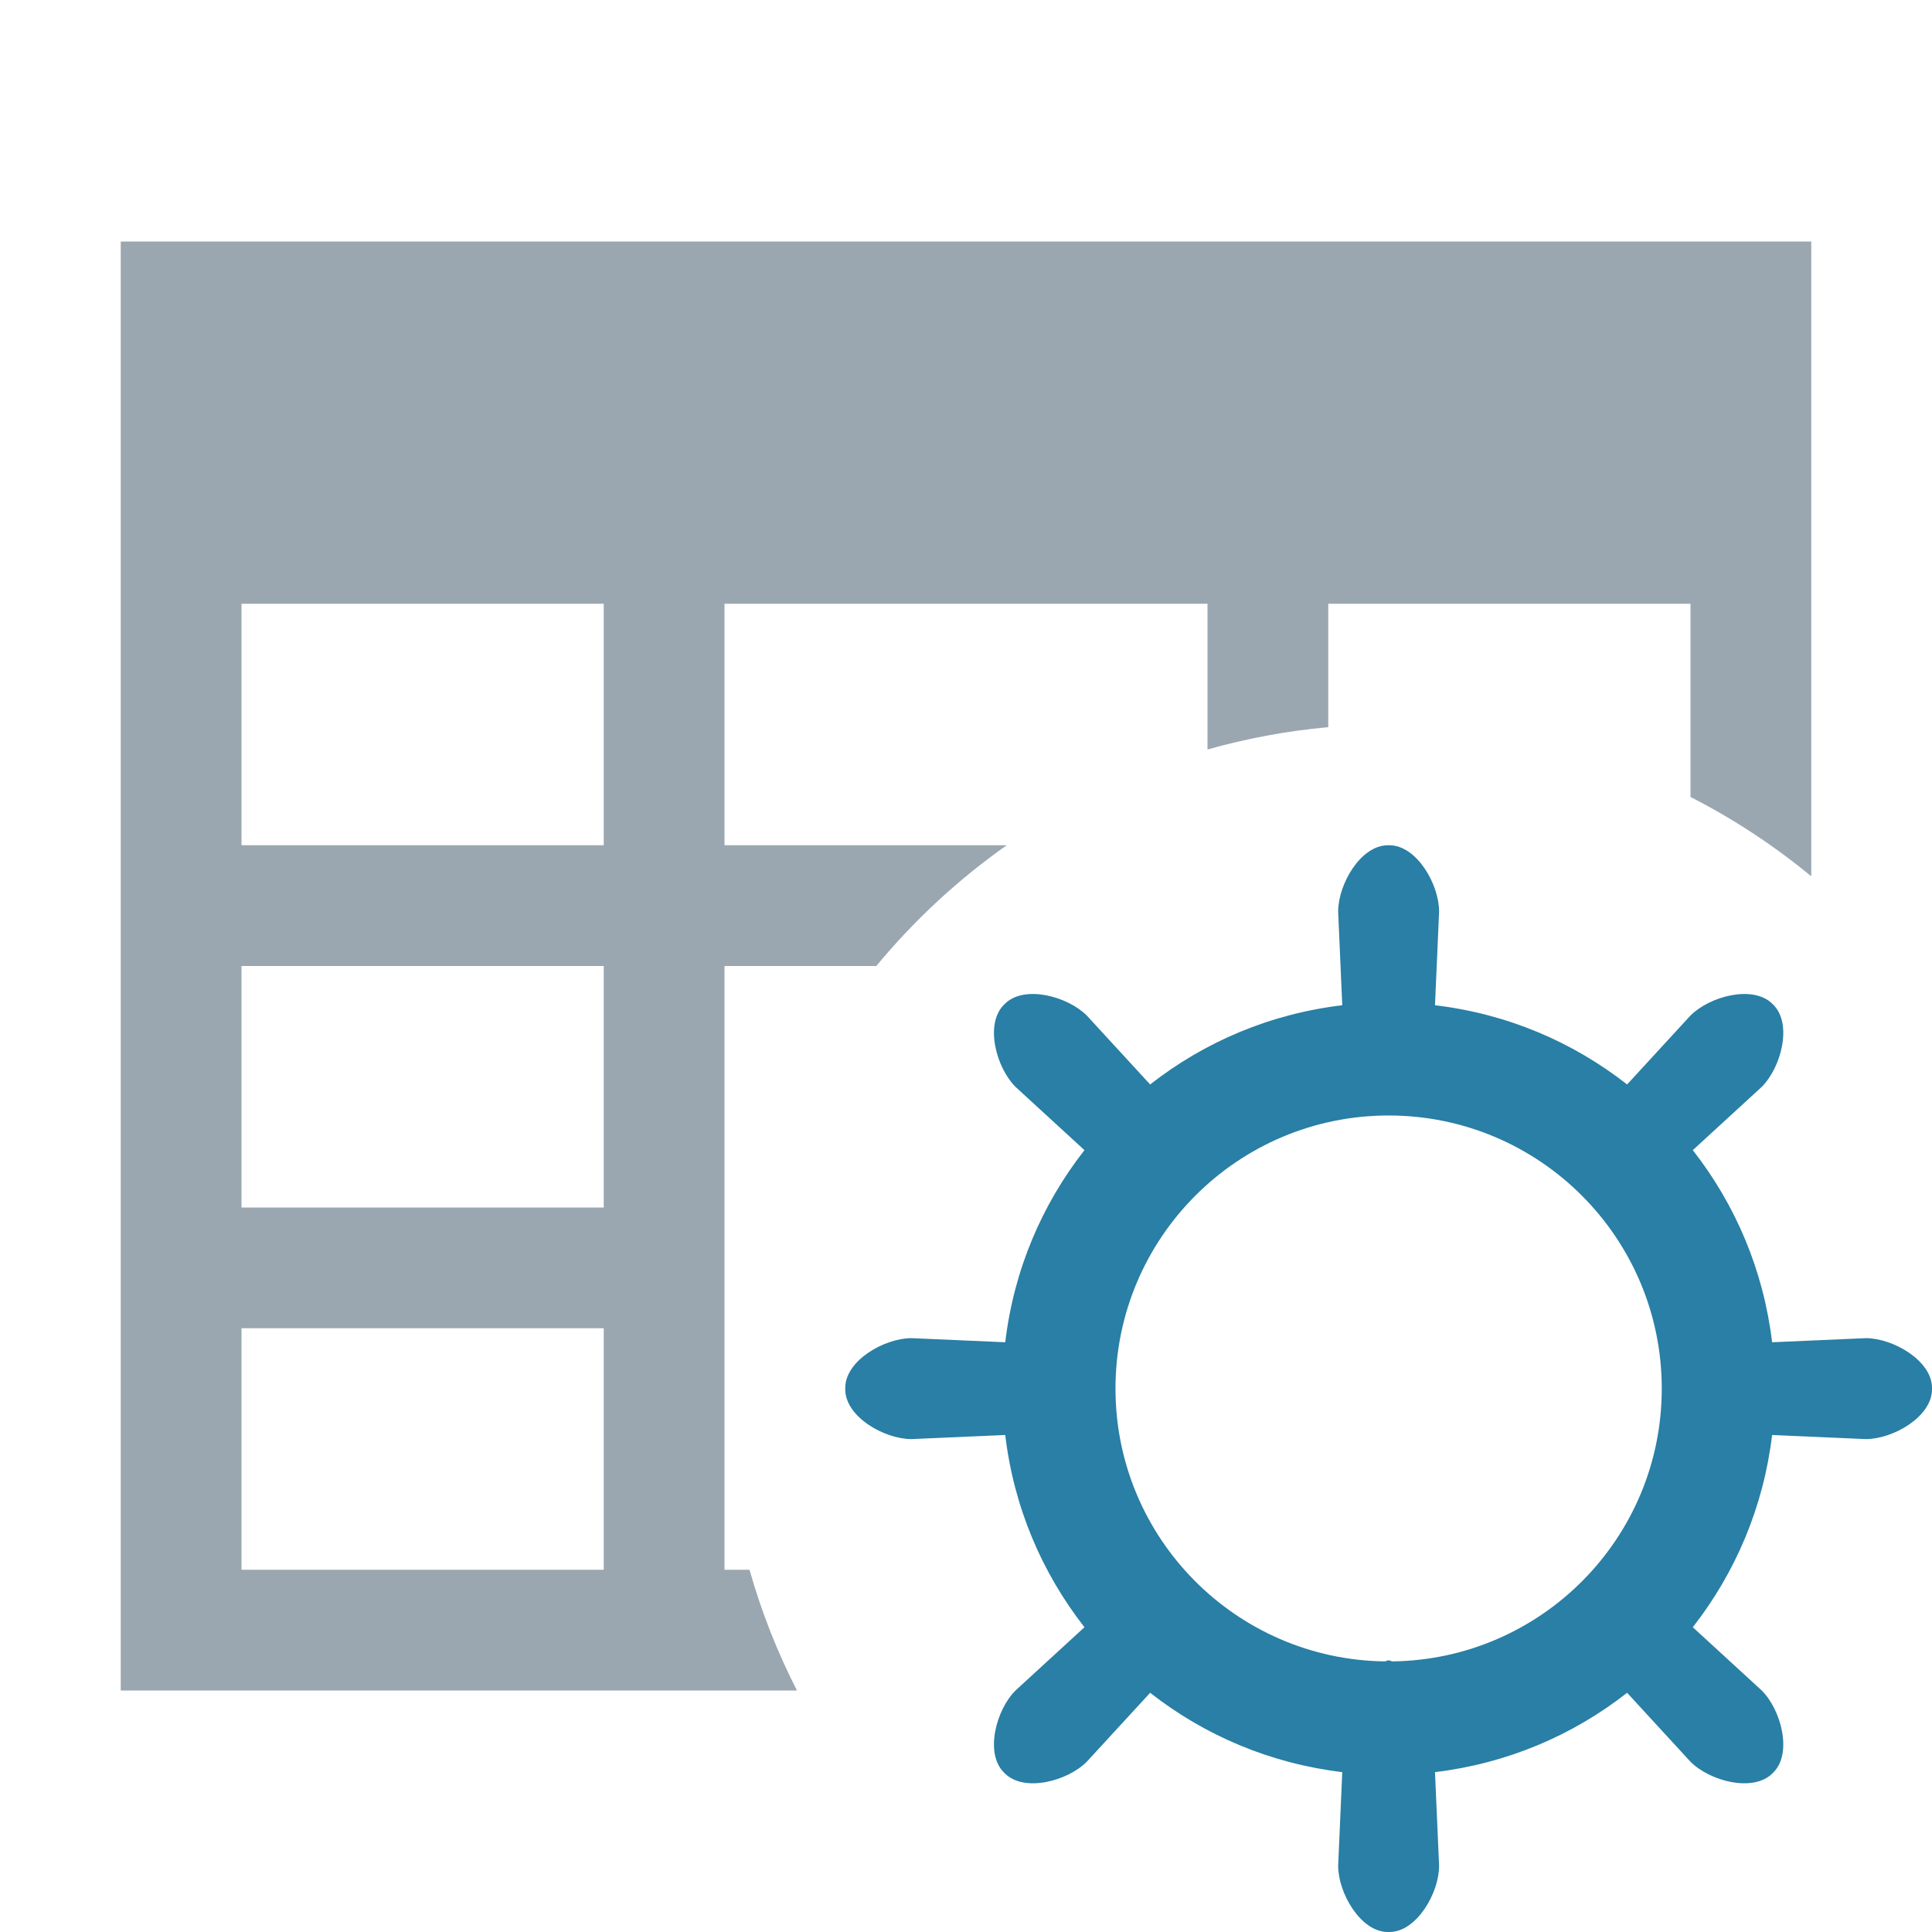 <svg width="16" height="16" viewBox="0 0 16 16" fill="none" xmlns="http://www.w3.org/2000/svg">
<path fill-rule="evenodd" clip-rule="evenodd" d="M14 6.6V5H11V6.022C10.657 6.053 10.322 6.116 10 6.207V5H6V7H8.337C7.934 7.284 7.571 7.621 7.257 8H6V10V11V11.5V13H6.207C6.306 13.349 6.438 13.683 6.6 14H1V2H15V7V7.257C14.693 7.004 14.358 6.783 14 6.6ZM5 7V5H2V7H5ZM2 8V10H5V8H2ZM2 13V11H5V13H2Z" fill="#9AA7B0"/>
<path fill-rule="evenodd" clip-rule="evenodd" d="M11.529 13.759C11.521 13.758 11.515 13.751 11.506 13.751H11.494C11.485 13.751 11.479 13.758 11.471 13.759C10.236 13.744 9.238 12.739 9.238 11.5C9.238 10.251 10.251 9.238 11.5 9.238C12.749 9.238 13.762 10.251 13.762 11.5C13.762 12.739 12.764 13.744 11.529 13.759ZM15.452 11.082L14.676 11.116C14.604 10.518 14.372 9.976 14.019 9.525L14.589 9.002C14.75 8.842 14.846 8.483 14.687 8.322L14.678 8.313C14.517 8.154 14.158 8.251 13.999 8.411L13.475 8.981C13.024 8.628 12.482 8.396 11.884 8.325L11.918 7.549C11.918 7.323 11.732 7 11.506 7H11.494C11.268 7 11.082 7.323 11.082 7.549L11.116 8.325C10.518 8.396 9.976 8.628 9.525 8.981L9.001 8.411C8.842 8.251 8.483 8.154 8.322 8.313L8.313 8.322C8.154 8.483 8.25 8.842 8.411 9.002L8.981 9.525C8.628 9.976 8.396 10.518 8.325 11.116L7.549 11.082C7.323 11.082 7 11.268 7 11.494V11.506C7 11.733 7.323 11.918 7.549 11.918L8.325 11.884C8.396 12.482 8.628 13.024 8.981 13.476L8.411 13.999C8.25 14.158 8.154 14.518 8.313 14.678L8.322 14.687C8.483 14.846 8.842 14.75 9.001 14.589L9.525 14.019C9.976 14.372 10.518 14.604 11.116 14.676L11.082 15.452C11.082 15.677 11.268 16 11.494 16H11.506C11.732 16 11.918 15.677 11.918 15.452L11.884 14.676C12.482 14.604 13.024 14.372 13.475 14.019L13.999 14.589C14.158 14.75 14.517 14.846 14.678 14.687L14.687 14.678C14.846 14.518 14.75 14.158 14.589 13.999L14.019 13.476C14.372 13.024 14.604 12.482 14.676 11.884L15.452 11.918C15.677 11.918 16 11.733 16 11.506V11.494C16 11.268 15.677 11.082 15.452 11.082Z" fill="#297FA5"/>
</svg>
